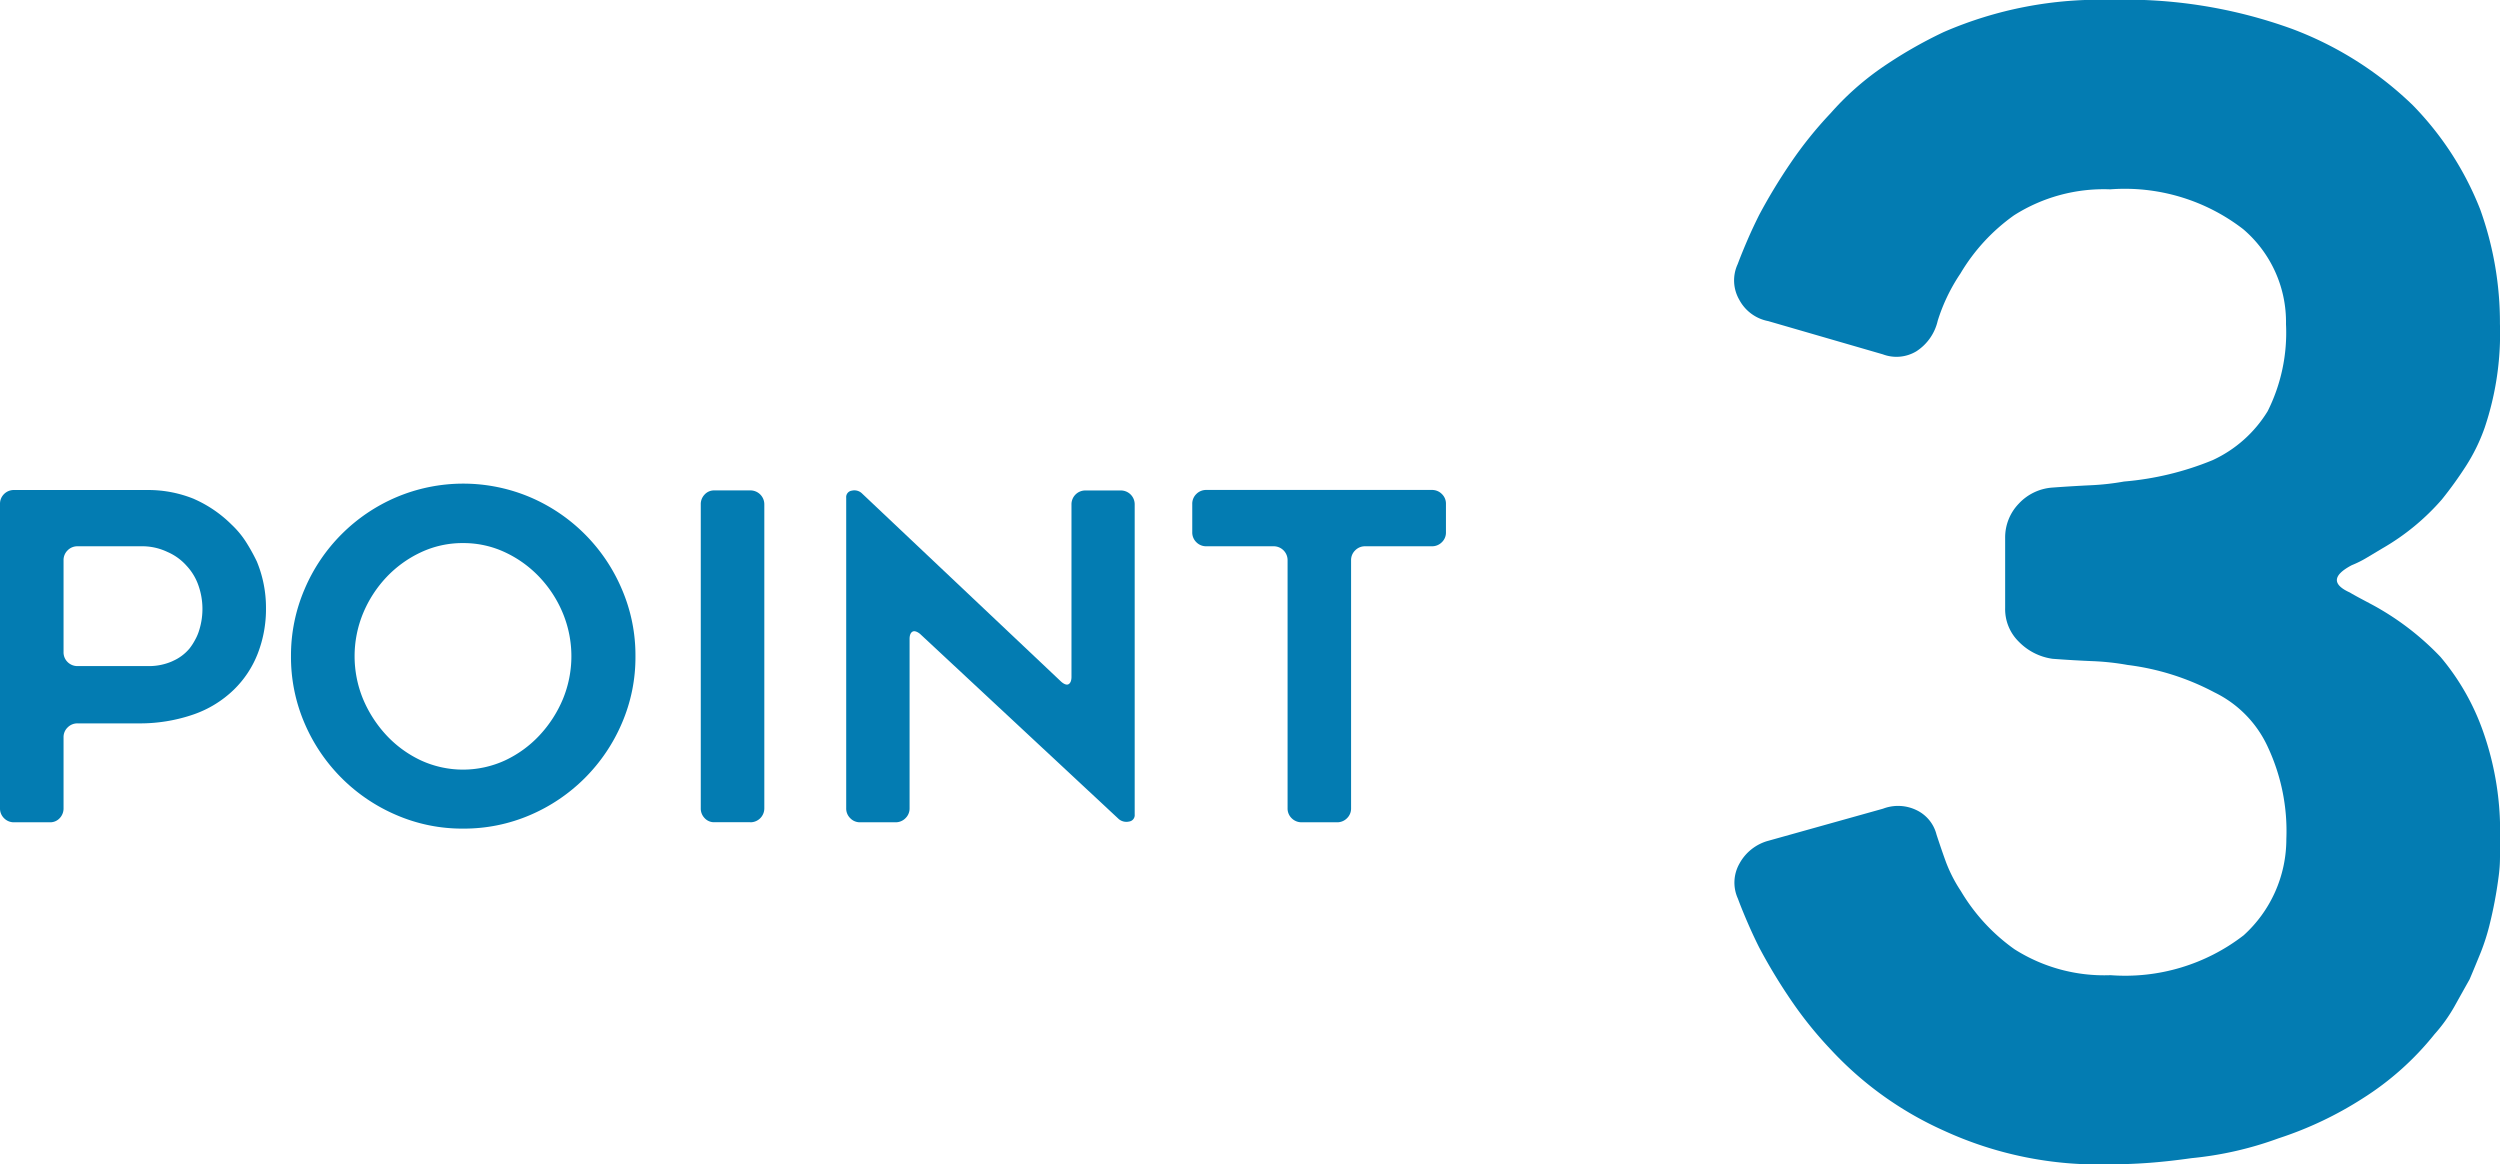 <svg xmlns="http://www.w3.org/2000/svg" xmlns:xlink="http://www.w3.org/1999/xlink" width="43.902" height="20.444" viewBox="0 0 43.902 20.444">
  <defs>
    <clipPath id="clip-path">
      <rect id="長方形_23059" data-name="長方形 23059" width="25.393" height="6.058" fill="#037cb2"/>
    </clipPath>
  </defs>
  <g id="グループ_69" data-name="グループ 69" transform="translate(-851.607 -1473.361)">
    <path id="パス_191" data-name="パス 191" d="M38.88,99.771c.09.053.18.1.268.147s.179.094.269.148a4.81,4.81,0,0,1,1.047.831,4.167,4.167,0,0,1,.75,1.315,5.257,5.257,0,0,1,.295,1.9v.3a2.592,2.592,0,0,1-.025.349,7.457,7.457,0,0,1-.163.859,3.776,3.776,0,0,1-.146.456c-.065.16-.131.321-.2.483q-.135.24-.27.483a2.79,2.79,0,0,1-.347.482,5.093,5.093,0,0,1-1.262,1.127,6.4,6.4,0,0,1-1.477.7,6.142,6.142,0,0,1-1.527.348c-.252.036-.492.063-.725.081s-.466.027-.7.027a6.5,6.5,0,0,1-2.924-.591,6.107,6.107,0,0,1-1.984-1.422,6.875,6.875,0,0,1-.711-.885A9.7,9.7,0,0,1,28.5,106c-.072-.143-.138-.286-.2-.429s-.121-.286-.174-.429a.677.677,0,0,1,.028-.617.822.822,0,0,1,.509-.4l2.012-.563a.741.741,0,0,1,.59.027.651.651,0,0,1,.349.429c.053.161.106.318.161.469a2.54,2.54,0,0,0,.267.523,3.342,3.342,0,0,0,.94,1.02,2.936,2.936,0,0,0,1.689.456,3.4,3.4,0,0,0,2.336-.7,2.279,2.279,0,0,0,.75-1.69,3.481,3.481,0,0,0-.322-1.61,1.984,1.984,0,0,0-.938-.965,4.41,4.41,0,0,0-1.529-.483,4.465,4.465,0,0,0-.617-.067q-.323-.013-.7-.041a1.025,1.025,0,0,1-.592-.3.8.8,0,0,1-.24-.59V98.805a.854.854,0,0,1,.24-.6.891.891,0,0,1,.592-.282c.23-.017.451-.03.656-.04a4.431,4.431,0,0,0,.6-.066,5.228,5.228,0,0,0,1.557-.376,2.223,2.223,0,0,0,.965-.859,3.079,3.079,0,0,0,.322-1.529A2.141,2.141,0,0,0,37,93.386a3.4,3.4,0,0,0-2.336-.7,2.936,2.936,0,0,0-1.689.456,3.342,3.342,0,0,0-.94,1.02,3.186,3.186,0,0,0-.4.831.868.868,0,0,1-.375.537.678.678,0,0,1-.59.053L28.659,95a.731.731,0,0,1-.509-.375A.679.679,0,0,1,28.122,94c.053-.142.112-.285.174-.429s.129-.285.2-.429a9.83,9.83,0,0,1,.551-.912,6.944,6.944,0,0,1,.711-.885,4.919,4.919,0,0,1,.871-.779,7.837,7.837,0,0,1,1.113-.643,6.873,6.873,0,0,1,2.924-.564,8.576,8.576,0,0,1,3.193.51,6.153,6.153,0,0,1,2.12,1.341,5.485,5.485,0,0,1,1.181,1.825,5.869,5.869,0,0,1,.348,2.012,5.189,5.189,0,0,1-.268,1.824,3.232,3.232,0,0,1-.336.685,6.808,6.808,0,0,1-.416.576,4.073,4.073,0,0,1-1.045.859l-.269.161a1.861,1.861,0,0,1-.268.134c-.339.179-.349.34-.027.483" transform="translate(854 1384)" fill="#037cb2"/>
    <g id="グループ_9031" data-name="グループ 9031" transform="translate(851.607 1481.854)">
      <g id="グループ_9019" data-name="グループ 9019" transform="translate(0 0)" clip-path="url(#clip-path)">
        <path id="パス_377" data-name="パス 377" d="M3.411.271a2.17,2.17,0,0,1,.654.447,1.618,1.618,0,0,1,.251.3,3.316,3.316,0,0,1,.195.351,2.123,2.123,0,0,1,.16.813,2.159,2.159,0,0,1-.144.8,1.788,1.788,0,0,1-.422.638,1.918,1.918,0,0,1-.7.431,2.88,2.88,0,0,1-.988.159H1.363a.24.24,0,0,0-.176.072.235.235,0,0,0-.071.175V5.7a.246.246,0,0,1-.068.175.224.224,0,0,1-.171.072H.247a.238.238,0,0,1-.176-.072A.237.237,0,0,1,0,5.7V.359A.239.239,0,0,1,.071.183.241.241,0,0,1,.247.112H2.6a2.133,2.133,0,0,1,.813.159M3.029,3.117a.8.8,0,0,0,.3-.223,1.033,1.033,0,0,0,.1-.156A.823.823,0,0,0,3.5,2.567a1.245,1.245,0,0,0-.016-.781.972.972,0,0,0-.207-.343A.953.953,0,0,0,2.941,1.2a1.025,1.025,0,0,0-.463-.1H1.363a.24.24,0,0,0-.176.072.237.237,0,0,0-.071.175v1.61a.237.237,0,0,0,.071.176.243.243,0,0,0,.176.071H2.6a1.015,1.015,0,0,0,.431-.087" transform="translate(0 0)" fill="#037cb2"/>
        <path id="パス_378" data-name="パス 378" d="M8.131,6.058a2.911,2.911,0,0,1-1.172-.239,3.056,3.056,0,0,1-1.61-1.61,2.935,2.935,0,0,1-.239-1.18,2.944,2.944,0,0,1,.239-1.176A3.046,3.046,0,0,1,6.959.239a3.012,3.012,0,0,1,2.352,0A3.048,3.048,0,0,1,10.92,1.853a2.927,2.927,0,0,1,.239,1.176,2.918,2.918,0,0,1-.239,1.18,3.059,3.059,0,0,1-1.609,1.61,2.938,2.938,0,0,1-1.18.239m0-5.014a1.715,1.715,0,0,0-.744.164,1.989,1.989,0,0,0-.6.434,2.092,2.092,0,0,0-.41.633,1.977,1.977,0,0,0,0,1.511,2.16,2.16,0,0,0,.41.634,1.968,1.968,0,0,0,.6.438,1.767,1.767,0,0,0,1.487,0,1.968,1.968,0,0,0,.6-.438,2.14,2.14,0,0,0,.41-.634,1.977,1.977,0,0,0,0-1.511,2.073,2.073,0,0,0-.41-.633,1.989,1.989,0,0,0-.6-.434,1.714,1.714,0,0,0-.743-.164" transform="translate(0 0)" fill="#037cb2"/>
        <path id="パス_379" data-name="パス 379" d="M13.176,5.946h-.63a.224.224,0,0,1-.171-.072.242.242,0,0,1-.068-.175V.366a.242.242,0,0,1,.068-.175.224.224,0,0,1,.171-.072h.63a.244.244,0,0,1,.247.247V5.7a.244.244,0,0,1-.247.247" transform="translate(-0.001 0)" fill="#037cb2"/>
        <path id="パス_380" data-name="パス 380" d="M15.974,2.726V5.7a.236.236,0,0,1-.072.175.239.239,0,0,1-.175.072H15.1a.232.232,0,0,1-.168-.072.235.235,0,0,1-.071-.175V.247a.114.114,0,0,1,.1-.124.192.192,0,0,1,.172.044l3.5,3.308c.053.048.1.064.131.048s.053-.058.053-.128V.367A.243.243,0,0,1,19.059.12h.621a.243.243,0,0,1,.247.247V5.81a.113.113,0,0,1-.1.124.207.207,0,0,1-.179-.043L16.157,2.638c-.053-.042-.1-.056-.131-.039s-.052.058-.052.127" transform="translate(-0.001 0)" fill="#037cb2"/>
        <path id="パス_381" data-name="パス 381" d="M25.147,1.1H23.975a.239.239,0,0,0-.175.072.236.236,0,0,0-.072.175V5.7a.235.235,0,0,1-.071.175.24.24,0,0,1-.176.072H22.86a.242.242,0,0,1-.176-.072.235.235,0,0,1-.071-.175V1.347a.244.244,0,0,0-.247-.247h-1.18a.24.24,0,0,1-.176-.072.237.237,0,0,1-.071-.175V.358A.237.237,0,0,1,21.01.183a.24.24,0,0,1,.176-.072h3.961a.24.24,0,0,1,.176.072.233.233,0,0,1,.071.175V.853a.233.233,0,0,1-.071.175.24.24,0,0,1-.176.072" transform="translate(-0.002 0)" fill="#037cb2"/>
      </g>
    </g>
  </g>
</svg>
